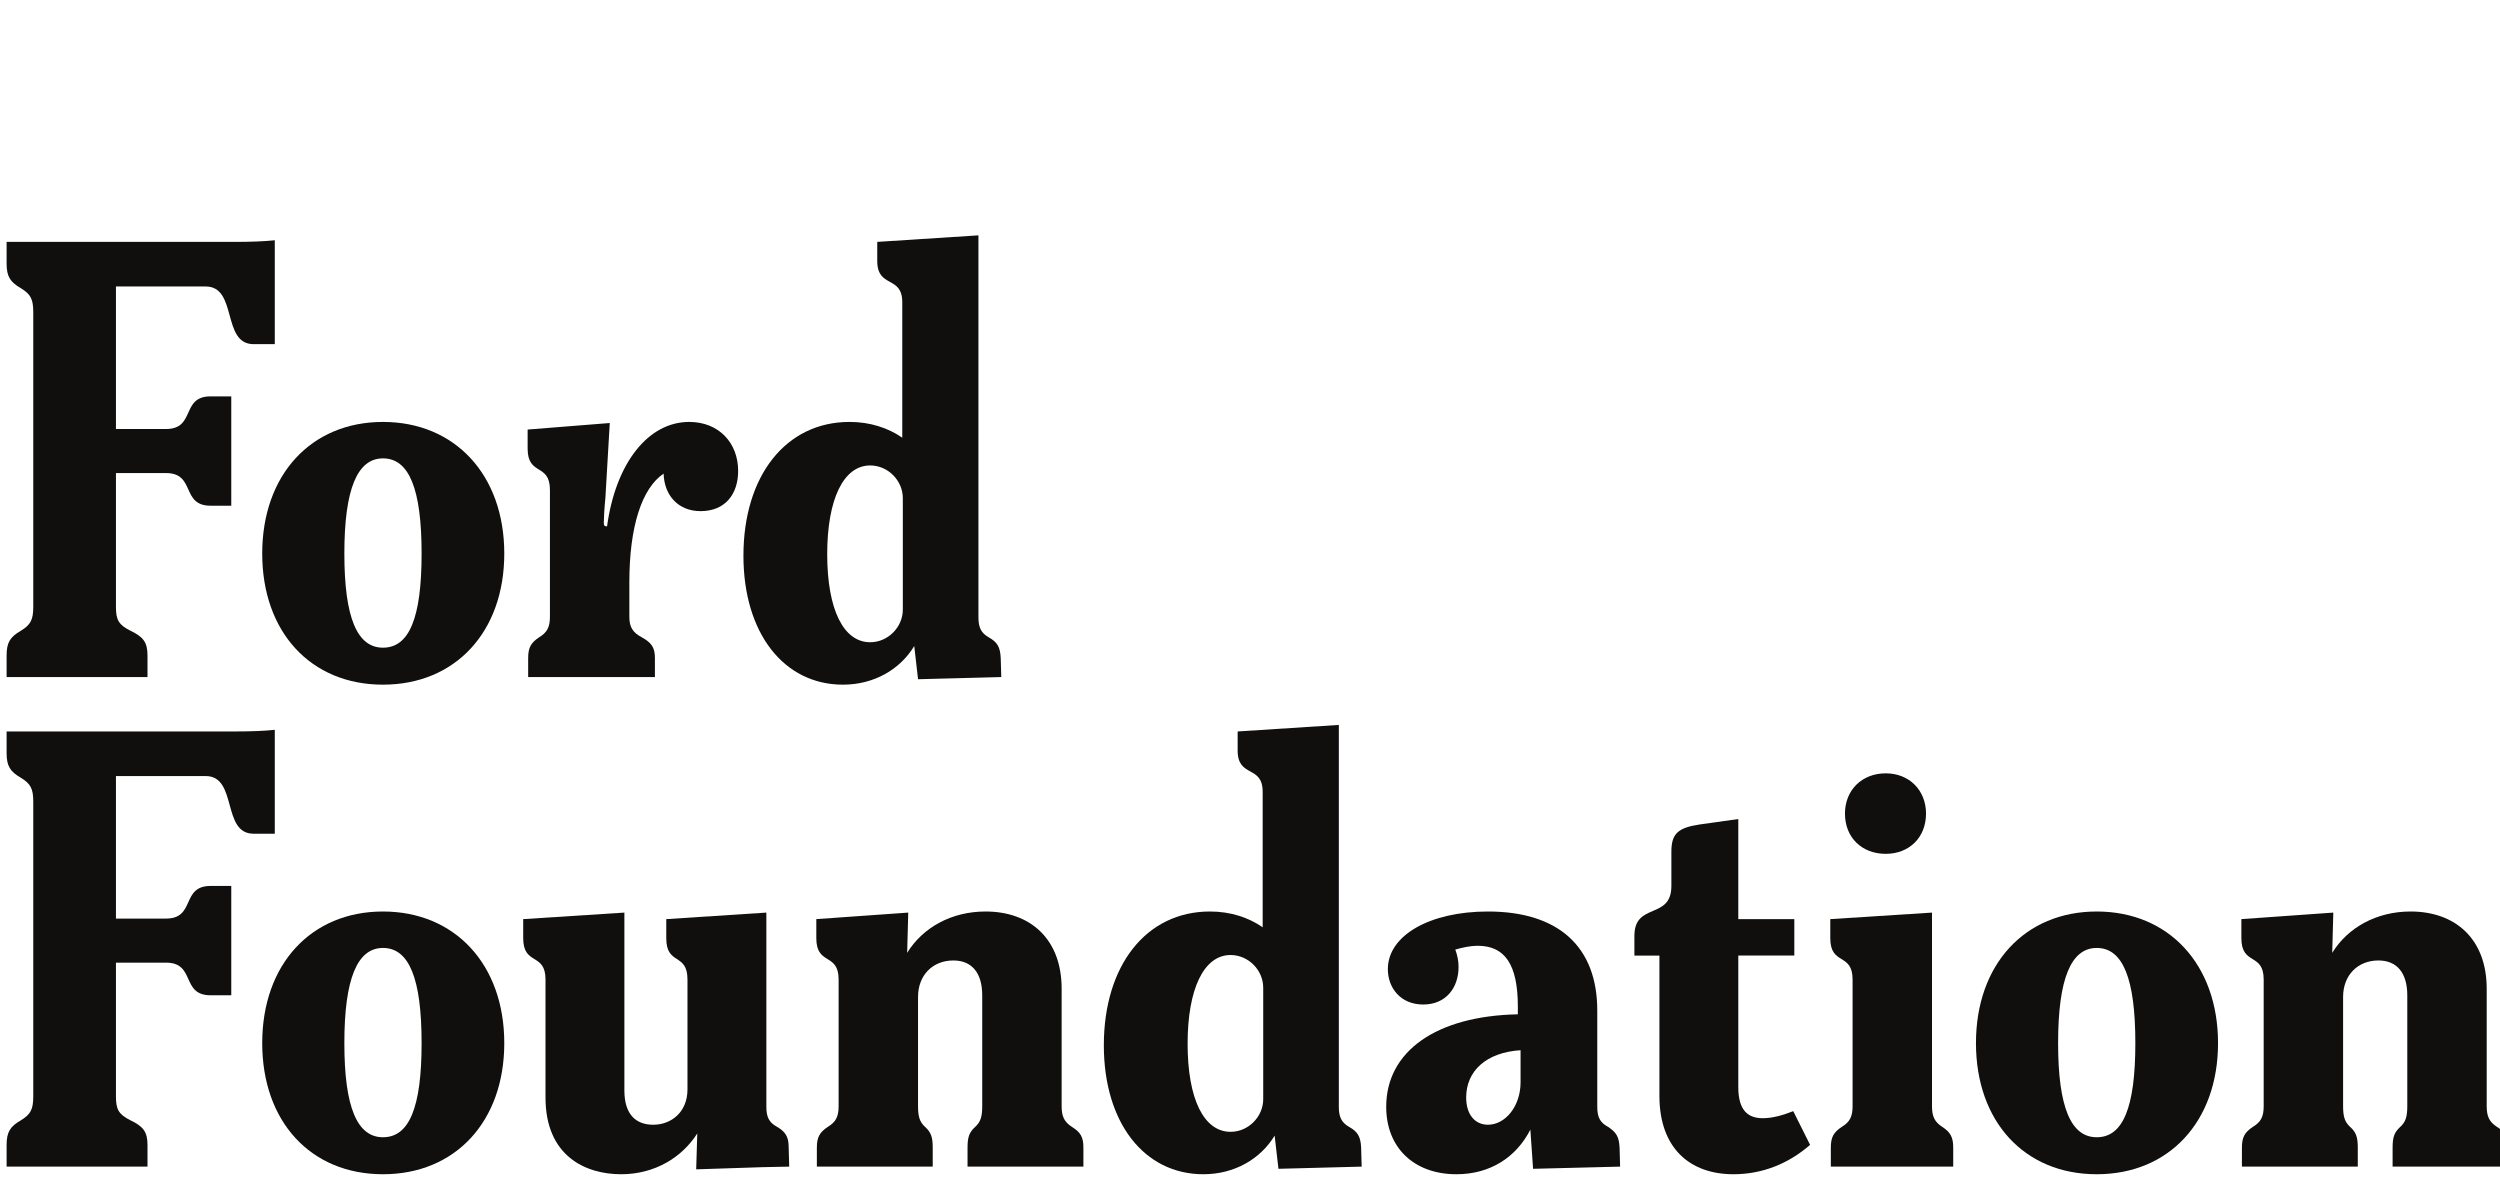 <?xml version="1.0" encoding="UTF-8" standalone="no"?>
<!-- Created with Inkscape (http://www.inkscape.org/) -->

<svg
   version="1.1"
   id="svg823"
   width="264"
   height="127"
   viewBox="0 0 264 127"
   sodipodi:docname="logo-fordfoundation.svg"
   inkscape:version="1.2.2 (b0a8486541, 2022-12-01)"
   xmlns:inkscape="http://www.inkscape.org/namespaces/inkscape"
   xmlns:sodipodi="http://sodipodi.sourceforge.net/DTD/sodipodi-0.dtd"
   xmlns="http://www.w3.org/2000/svg"
   xmlns:svg="http://www.w3.org/2000/svg">
  <defs
     id="defs827" />
  <sodipodi:namedview
     id="namedview825"
     pagecolor="#ffffff"
     bordercolor="#000000"
     borderopacity="0.25"
     inkscape:showpageshadow="2"
     inkscape:pageopacity="0.0"
     inkscape:pagecheckerboard="0"
     inkscape:deskcolor="#d1d1d1"
     showgrid="false"
     inkscape:zoom="1.5262746"
     inkscape:cx="245.69629"
     inkscape:cy="60.277489"
     inkscape:window-width="1366"
     inkscape:window-height="699"
     inkscape:window-x="0"
     inkscape:window-y="0"
     inkscape:window-maximized="1"
     inkscape:current-layer="g829"
     showguides="true">
    <sodipodi:guide
       position="952.822,1.037"
       orientation="1,0"
       id="guide662"
       inkscape:locked="false" />
  </sodipodi:namedview>
  <g
     inkscape:groupmode="layer"
     inkscape:label="Image"
     id="g829"
     transform="translate(274.695,153.288)">
    <g
       id="g451-3"
       transform="matrix(0.04,0,0,-0.04,-273.997,-29.288)">
      <path
         d="m 538.527,1764.93 h 54.571 v 288.65 h -54.571 c -78.984,0 -38.773,-86.16 -117.757,-86.16 H 288.648 v 376.25 h 236.954 c 84.726,0 41.644,-152.22 126.375,-152.22 h 56.003 v 274.28 c -25.847,-2.87 -63.183,-4.3 -101.96,-4.3 H 0 v -57.45 c 0,-34.46 10.051,-48.82 37.336,-64.62 25.852,-15.8 33.031,-28.72 33.031,-63.18 v -778.36 c 0,-34.46 -7.18,-47.39 -33.031,-63.18 C 10.051,1418.84 0,1404.48 0,1370.01 v -57.44 h 371.941 v 57.44 c 0,34.47 -11.488,48.83 -44.515,64.63 -31.598,15.79 -38.778,28.72 -38.778,63.18 V 1851.1 H 420.77 c 78.984,0 38.773,-86.17 117.757,-86.17"
         style="fill:#100f0d;fill-opacity:1;fill-rule:nonzero;stroke:none"
         id="path453-7" />
      <path
         d="m 891.652,1638.56 c 0,170.89 34.465,251.31 101.961,251.31 68.937,0 101.967,-80.42 101.967,-251.31 0,-170.89 -33.03,-248.44 -101.967,-248.44 -67.496,0 -101.961,77.55 -101.961,248.44 z m 101.961,-346.09 c 190.997,0 320.247,139.3 320.247,346.09 0,208.23 -130.68,347.53 -320.247,347.53 -189.558,0 -318.804,-139.3 -318.804,-347.53 0,-206.79 127.808,-346.09 318.804,-346.09"
         style="fill:#100f0d;fill-opacity:1;fill-rule:nonzero;stroke:none"
         id="path455-5" />
      <path
         d="m 1376.93,1312.57 h 334.61 v 50.26 c 0,27.29 -8.62,40.21 -34.47,54.57 -24.41,12.93 -33.03,27.29 -33.03,54.58 v 90.47 c 0,147.91 33.03,248.44 90.47,287.21 1.44,-56 37.34,-99.09 97.66,-99.09 64.62,0 99.09,44.52 99.09,106.27 0,73.24 -50.27,129.25 -129.25,129.25 -107.71,0 -193.87,-107.71 -216.85,-275.73 -5.74,0 -8.61,1.44 -8.61,8.62 0,10.05 1.43,38.77 4.3,67.49 l 11.49,196.74 -216.84,-17.23 v -50.26 c 0,-73.24 58.88,-37.34 58.88,-109.14 v -334.6 c 0,-27.29 -7.18,-41.65 -28.73,-54.58 -21.54,-14.36 -28.72,-27.28 -28.72,-54.57 v -50.26"
         style="fill:#100f0d;fill-opacity:1;fill-rule:nonzero;stroke:none"
         id="path457-9" />
      <path
         d="m 2166.38,1637.12 c 0,145.04 43.08,234.08 113.45,234.08 47.39,0 86.16,-40.21 86.16,-86.16 v -294.4 c 0,-45.95 -38.77,-86.16 -86.16,-86.16 -70.37,0 -113.45,86.16 -113.45,232.64 z m 239.82,-330.29 219.72,5.74 -1.44,50.26 c -1.43,28.73 -8.61,41.65 -31.59,54.57 -20.1,11.49 -27.28,25.85 -27.28,53.14 v 1008.12 l -267.11,-17.23 v -50.27 c 0,-73.23 66.06,-37.33 66.06,-109.14 v -357.58 c -37.34,25.85 -84.73,41.65 -139.3,41.65 -168.02,0 -280.04,-142.17 -280.04,-353.27 0,-203.93 106.27,-340.35 262.8,-340.35 81.86,0 150.79,40.21 188.13,101.96 l 10.05,-87.6"
         style="fill:#100f0d;fill-opacity:1;fill-rule:nonzero;stroke:none"
         id="path459-2" />
      <path
         d="m 538.527,472.469 h 54.571 v 288.652 h -54.571 c -78.984,0 -38.773,-86.16 -117.757,-86.16 H 288.648 v 376.249 h 236.954 c 84.726,0 41.644,-152.23 126.375,-152.23 h 56.003 v 274.29 c -25.847,-2.87 -63.183,-4.31 -101.96,-4.31 H 0 v -57.44 c 0,-34.46 10.051,-48.82 37.336,-64.62 25.852,-15.8 33.031,-28.72 33.031,-63.189 V 205.359 c 0,-34.461 -7.18,-47.39 -33.031,-63.187 C 10.051,126.379 0,112.02 0,77.551 V 20.109 h 371.941 v 57.441 c 0,34.469 -11.488,48.828 -44.515,64.621 -31.598,15.797 -38.778,28.726 -38.778,63.187 v 353.27 H 420.77 c 78.984,0 38.773,-86.16 117.757,-86.16"
         style="fill:#100f0d;fill-opacity:1;fill-rule:nonzero;stroke:none"
         id="path461-2" />
      <path
         d="m 891.652,346.102 c 0,170.886 34.465,251.308 101.961,251.308 68.937,0 101.967,-80.422 101.967,-251.308 0,-170.903 -33.03,-248.442 -101.967,-248.442 -67.496,0 -101.961,77.539 -101.961,248.442 z M 993.613,0 c 190.997,0 320.247,139.301 320.247,346.102 0,208.226 -130.68,347.527 -320.247,347.527 -189.558,0 -318.804,-139.301 -318.804,-347.527 C 674.809,139.301 802.617,0 993.613,0"
         style="fill:#100f0d;fill-opacity:1;fill-rule:nonzero;stroke:none"
         id="path463-8" />
      <path
         d="m 1622.3,0 c 89.04,0 160.84,44.52 201.05,107.711 l -2.87,-94.781 175.2,5.742 70.36,1.438 -1.43,51.699 c 0,27.281 -8.62,40.211 -30.16,53.132 -21.54,11.489 -28.72,25.848 -28.72,53.137 V 690.75 l -264.24,-17.23 v -50.258 c 0,-73.242 56.01,-37.34 56.01,-109.141 v -290.09 c 0,-60.312 -43.08,-93.34 -90.47,-93.34 -44.52,0 -76.11,25.848 -76.11,90.469 v 469.59 l -267.11,-17.23 v -50.258 c 0,-73.242 58.88,-37.34 58.88,-109.141 V 202.488 C 1422.69,47.391 1528.95,0 1622.3,0"
         style="fill:#100f0d;fill-opacity:1;fill-rule:nonzero;stroke:none"
         id="path465-9" />
      <path
         d="m 2139.06,20.109 h 305.88 v 50.262 c 0,27.289 -4.31,40.207 -20.1,54.57 -14.36,12.93 -18.67,27.289 -18.67,54.571 V 468.16 c 0,57.449 38.77,96.219 93.34,96.219 48.83,0 76.11,-33.027 76.11,-91.91 V 179.512 c 0,-27.282 -4.3,-41.641 -18.66,-54.571 -15.8,-14.363 -20.11,-27.281 -20.11,-54.57 V 20.109 h 305.88 v 50.262 c 0,27.289 -7.18,40.207 -30.15,54.57 -20.11,12.93 -27.29,27.289 -27.29,54.571 v 310.187 c 0,132.121 -83.29,203.93 -201.05,203.93 -89.03,0 -165.15,-41.649 -206.79,-109.149 l 2.87,106.27 -242.7,-17.23 v -50.258 c 0,-73.242 58.88,-37.34 58.88,-109.141 V 179.512 c 0,-27.282 -7.18,-41.641 -28.72,-54.571 -21.54,-14.363 -28.72,-27.281 -28.72,-54.57 V 20.109"
         style="fill:#100f0d;fill-opacity:1;fill-rule:nonzero;stroke:none"
         id="path467-7" />
      <path
         d="m 3117.83,344.66 c 0,145.039 43.08,234.078 113.45,234.078 47.39,0 86.16,-40.207 86.16,-86.16 V 198.18 c 0,-45.95 -38.77,-86.16 -86.16,-86.16 -70.37,0 -113.45,86.16 -113.45,232.64 z m 239.82,-330.301 219.72,5.75 -1.43,50.262 c -1.44,28.719 -8.62,41.649 -31.6,54.57 -20.1,11.489 -27.28,25.848 -27.28,53.137 V 1186.2 l -267.11,-17.24 v -50.26 c 0,-73.24 66.06,-37.34 66.06,-109.14 V 651.98 c -37.34,25.848 -84.73,41.649 -139.3,41.649 -168.02,0 -280.03,-142.18 -280.03,-353.277 C 2896.68,136.43 3002.95,0 3159.48,0 c 81.85,0 150.78,40.211 188.12,101.961 l 10.05,-87.602"
         style="fill:#100f0d;fill-opacity:1;fill-rule:nonzero;stroke:none"
         id="path469-3" />
      <path
         d="m 3853.24,202.488 c 0,70.371 53.14,119.192 143.61,124.942 v -84.731 c 0,-63.187 -40.21,-112.008 -86.16,-112.008 -34.47,0 -57.45,27.278 -57.45,71.797 z m 176.64,-188.129 229.77,5.75 -1.43,50.262 c -1.44,28.719 -8.62,40.207 -30.16,54.57 -21.54,11.489 -28.72,25.848 -28.72,53.137 v 254.184 c 0,168.019 -101.96,261.367 -288.65,261.367 -153.66,0 -264.24,-63.188 -264.24,-152.231 0,-48.82 33.03,-93.339 93.35,-93.339 60.31,0 93.34,44.519 93.34,99.089 0,15.793 -2.87,30.153 -8.62,45.954 20.11,5.738 40.21,10.046 58.88,10.046 71.81,0 106.27,-48.82 106.27,-160.839 V 422.211 C 3774.26,417.898 3642.14,324.559 3642.14,178.078 3642.14,68.93 3716.82,0 3827.4,0 c 89.03,0 157.96,44.52 195.3,117.762 l 7.18,-103.403"
         style="fill:#100f0d;fill-opacity:1;fill-rule:nonzero;stroke:none"
         id="path471-6" />
      <path
         d="m 4558.71,0 c 77.55,0 146.48,28.719 202.49,77.551 l -44.52,89.039 c -28.72,-11.488 -56.01,-18.668 -80.42,-18.668 -35.9,0 -64.62,17.226 -64.62,81.848 v 347.531 h 147.91 V 673.52 H 4571.64 V 937.762 L 4469.68,923.398 C 4412.23,914.781 4395,898.98 4395,851.59 v -90.469 c 0,-90.473 -97.65,-41.652 -97.65,-132.121 v -51.699 h 66.06 v -370.5 C 4363.41,68.93 4443.83,0 4558.71,0"
         style="fill:#100f0d;fill-opacity:1;fill-rule:nonzero;stroke:none"
         id="path473-1" />
      <path
         d="m 4853.26,952.121 c 0,-63.191 44.52,-106.269 107.71,-106.269 61.75,0 106.27,43.078 106.27,106.269 0,61.749 -44.52,106.269 -106.27,106.269 -63.19,0 -107.71,-44.52 -107.71,-106.269 z M 4815.93,20.109 h 323.11 v 50.262 c 0,27.289 -7.18,40.207 -28.72,54.57 -20.1,12.93 -27.28,27.289 -27.28,54.571 V 690.75 l -268.55,-17.23 v -50.258 c 0,-73.242 58.88,-37.34 58.88,-109.141 V 179.512 c 0,-27.282 -7.18,-41.641 -28.72,-54.571 -21.54,-14.363 -28.72,-27.281 -28.72,-54.57 V 20.109"
         style="fill:#100f0d;fill-opacity:1;fill-rule:nonzero;stroke:none"
         id="path475-2" />
      <path
         d="m 5415.95,346.102 c 0,170.886 34.46,251.308 101.96,251.308 68.93,0 101.96,-80.422 101.96,-251.308 0,-170.903 -33.03,-248.442 -101.96,-248.442 -67.5,0 -101.96,77.539 -101.96,248.442 z M 5517.91,0 c 190.99,0 320.24,139.301 320.24,346.102 0,208.226 -130.68,347.527 -320.24,347.527 -189.56,0 -318.81,-139.301 -318.81,-347.527 C 5199.1,139.301 5326.91,0 5517.91,0"
         style="fill:#100f0d;fill-opacity:1;fill-rule:nonzero;stroke:none"
         id="path477-9" />
      <path
         d="m 5901.23,20.109 h 305.88 v 50.262 c 0,27.289 -4.31,40.207 -20.11,54.57 -14.36,12.93 -18.67,27.289 -18.67,54.571 V 468.16 c 0,57.449 38.78,96.219 93.35,96.219 48.83,0 76.11,-33.027 76.11,-91.91 V 179.512 c 0,-27.282 -4.31,-41.641 -18.67,-54.571 -15.79,-14.363 -20.1,-27.281 -20.1,-54.57 V 20.109 h 305.88 v 50.262 c 0,27.289 -7.18,40.207 -30.16,54.57 -20.1,12.93 -27.28,27.289 -27.28,54.571 v 310.187 c 0,132.121 -83.29,203.93 -201.05,203.93 -89.04,0 -165.15,-41.649 -206.8,-109.149 l 2.88,106.27 -242.7,-17.23 v -50.258 c 0,-73.242 58.88,-37.34 58.88,-109.141 V 179.512 c 0,-27.282 -7.18,-41.641 -28.72,-54.571 -21.54,-14.363 -28.72,-27.281 -28.72,-54.57 V 20.109"
         style="fill:#100f0d;fill-opacity:1;fill-rule:nonzero;stroke:none"
         id="path479-3" />
    </g>
  </g>
</svg>

